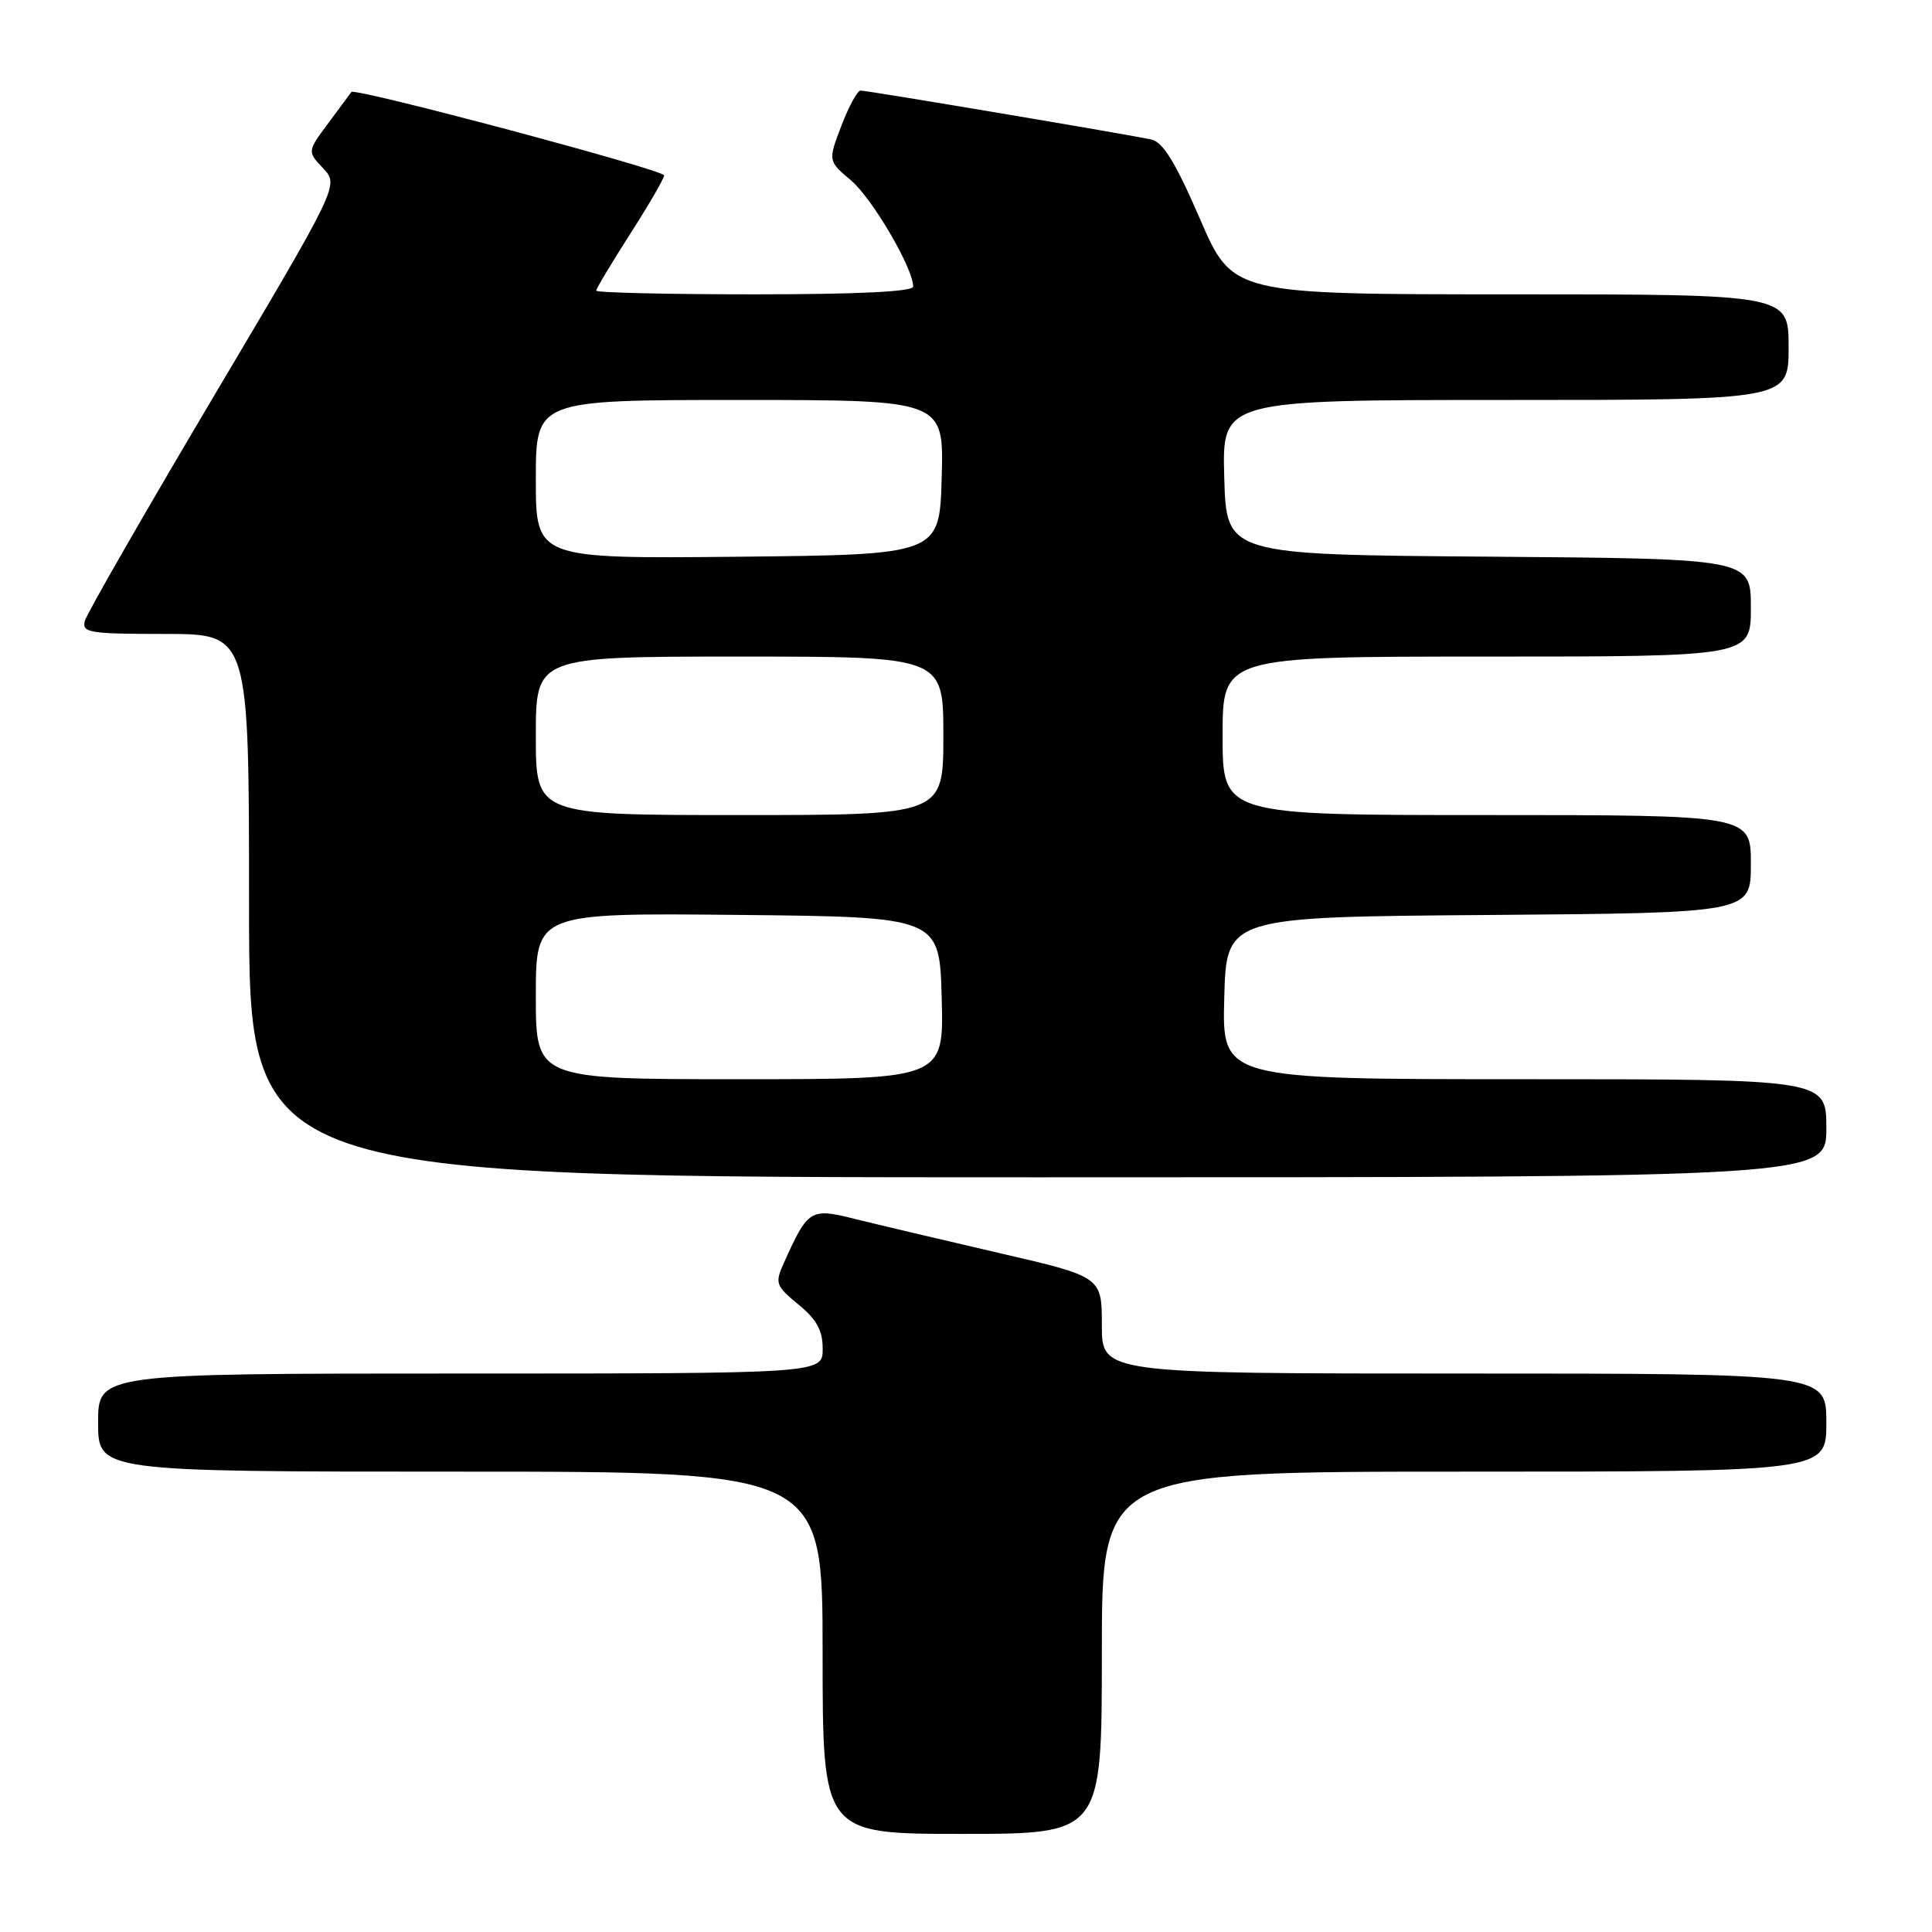 <?xml version="1.0" encoding="UTF-8" standalone="no"?>
<!DOCTYPE svg PUBLIC "-//W3C//DTD SVG 1.1//EN" "http://www.w3.org/Graphics/SVG/1.1/DTD/svg11.dtd" >
<svg xmlns="http://www.w3.org/2000/svg" xmlns:xlink="http://www.w3.org/1999/xlink" version="1.1" viewBox="0 0 256 256">
 <g >
 <path fill="currentColor"
d=" M 146.00 219.00 C 146.00 195.00 146.00 195.00 194.00 195.00 C 242.00 195.00 242.00 195.00 242.00 188.50 C 242.00 182.00 242.00 182.00 194.00 182.00 C 146.00 182.00 146.00 182.00 146.00 175.59 C 146.00 169.17 146.00 169.17 132.25 166.00 C 124.69 164.25 116.12 162.22 113.22 161.50 C 107.39 160.04 107.05 160.24 103.86 167.36 C 102.66 170.04 102.78 170.37 105.80 172.86 C 108.23 174.85 109.02 176.30 109.01 178.75 C 109.00 182.00 109.00 182.00 61.00 182.00 C 13.00 182.00 13.00 182.00 13.00 188.50 C 13.00 195.00 13.00 195.00 61.00 195.00 C 109.00 195.00 109.00 195.00 109.00 219.00 C 109.00 243.00 109.00 243.00 127.50 243.00 C 146.00 243.00 146.00 243.00 146.00 219.00 Z  M 242.00 149.50 C 242.00 143.00 242.00 143.00 201.97 143.00 C 161.93 143.00 161.93 143.00 162.22 132.25 C 162.50 121.50 162.50 121.50 197.25 121.24 C 232.00 120.97 232.00 120.97 232.00 114.49 C 232.00 108.00 232.00 108.00 197.00 108.00 C 162.00 108.00 162.00 108.00 162.00 97.50 C 162.00 87.00 162.00 87.00 197.00 87.00 C 232.00 87.00 232.00 87.00 232.00 80.51 C 232.00 74.03 232.00 74.03 197.25 73.76 C 162.50 73.50 162.50 73.50 162.22 63.25 C 161.93 53.00 161.93 53.00 199.47 53.00 C 237.00 53.00 237.00 53.00 237.00 46.00 C 237.00 39.00 237.00 39.00 200.16 39.00 C 163.32 39.00 163.32 39.00 158.99 28.98 C 155.80 21.60 154.11 18.83 152.58 18.49 C 149.62 17.84 114.94 12.00 114.03 12.00 C 113.61 12.00 112.47 14.10 111.49 16.66 C 109.71 21.32 109.71 21.32 112.77 23.91 C 115.58 26.29 121.00 35.54 121.00 37.97 C 121.00 38.64 113.78 39.00 100.00 39.00 C 88.45 39.00 79.00 38.78 79.00 38.51 C 79.00 38.24 81.03 34.86 83.50 31.00 C 85.97 27.14 88.00 23.65 88.00 23.24 C 88.00 22.51 47.00 11.58 46.56 12.19 C 46.44 12.36 45.08 14.20 43.53 16.28 C 40.71 20.07 40.71 20.07 42.82 22.30 C 44.92 24.54 44.92 24.54 28.32 52.52 C 19.20 67.91 11.51 81.29 11.25 82.25 C 10.81 83.84 11.78 84.00 21.88 84.00 C 33.00 84.00 33.00 84.00 33.00 120.00 C 33.00 156.00 33.00 156.00 137.50 156.00 C 242.00 156.00 242.00 156.00 242.00 149.50 Z  M 71.00 131.98 C 71.00 120.97 71.00 120.97 97.75 121.23 C 124.50 121.50 124.50 121.50 124.78 132.25 C 125.07 143.00 125.07 143.00 98.03 143.00 C 71.00 143.00 71.00 143.00 71.00 131.98 Z  M 71.00 97.50 C 71.00 87.00 71.00 87.00 98.00 87.00 C 125.00 87.00 125.00 87.00 125.00 97.50 C 125.00 108.00 125.00 108.00 98.00 108.00 C 71.00 108.00 71.00 108.00 71.00 97.50 Z  M 71.00 63.52 C 71.00 53.00 71.00 53.00 98.03 53.00 C 125.07 53.00 125.07 53.00 124.78 63.25 C 124.50 73.50 124.50 73.50 97.75 73.77 C 71.00 74.03 71.00 74.03 71.00 63.52 Z "/>
</g>
</svg>